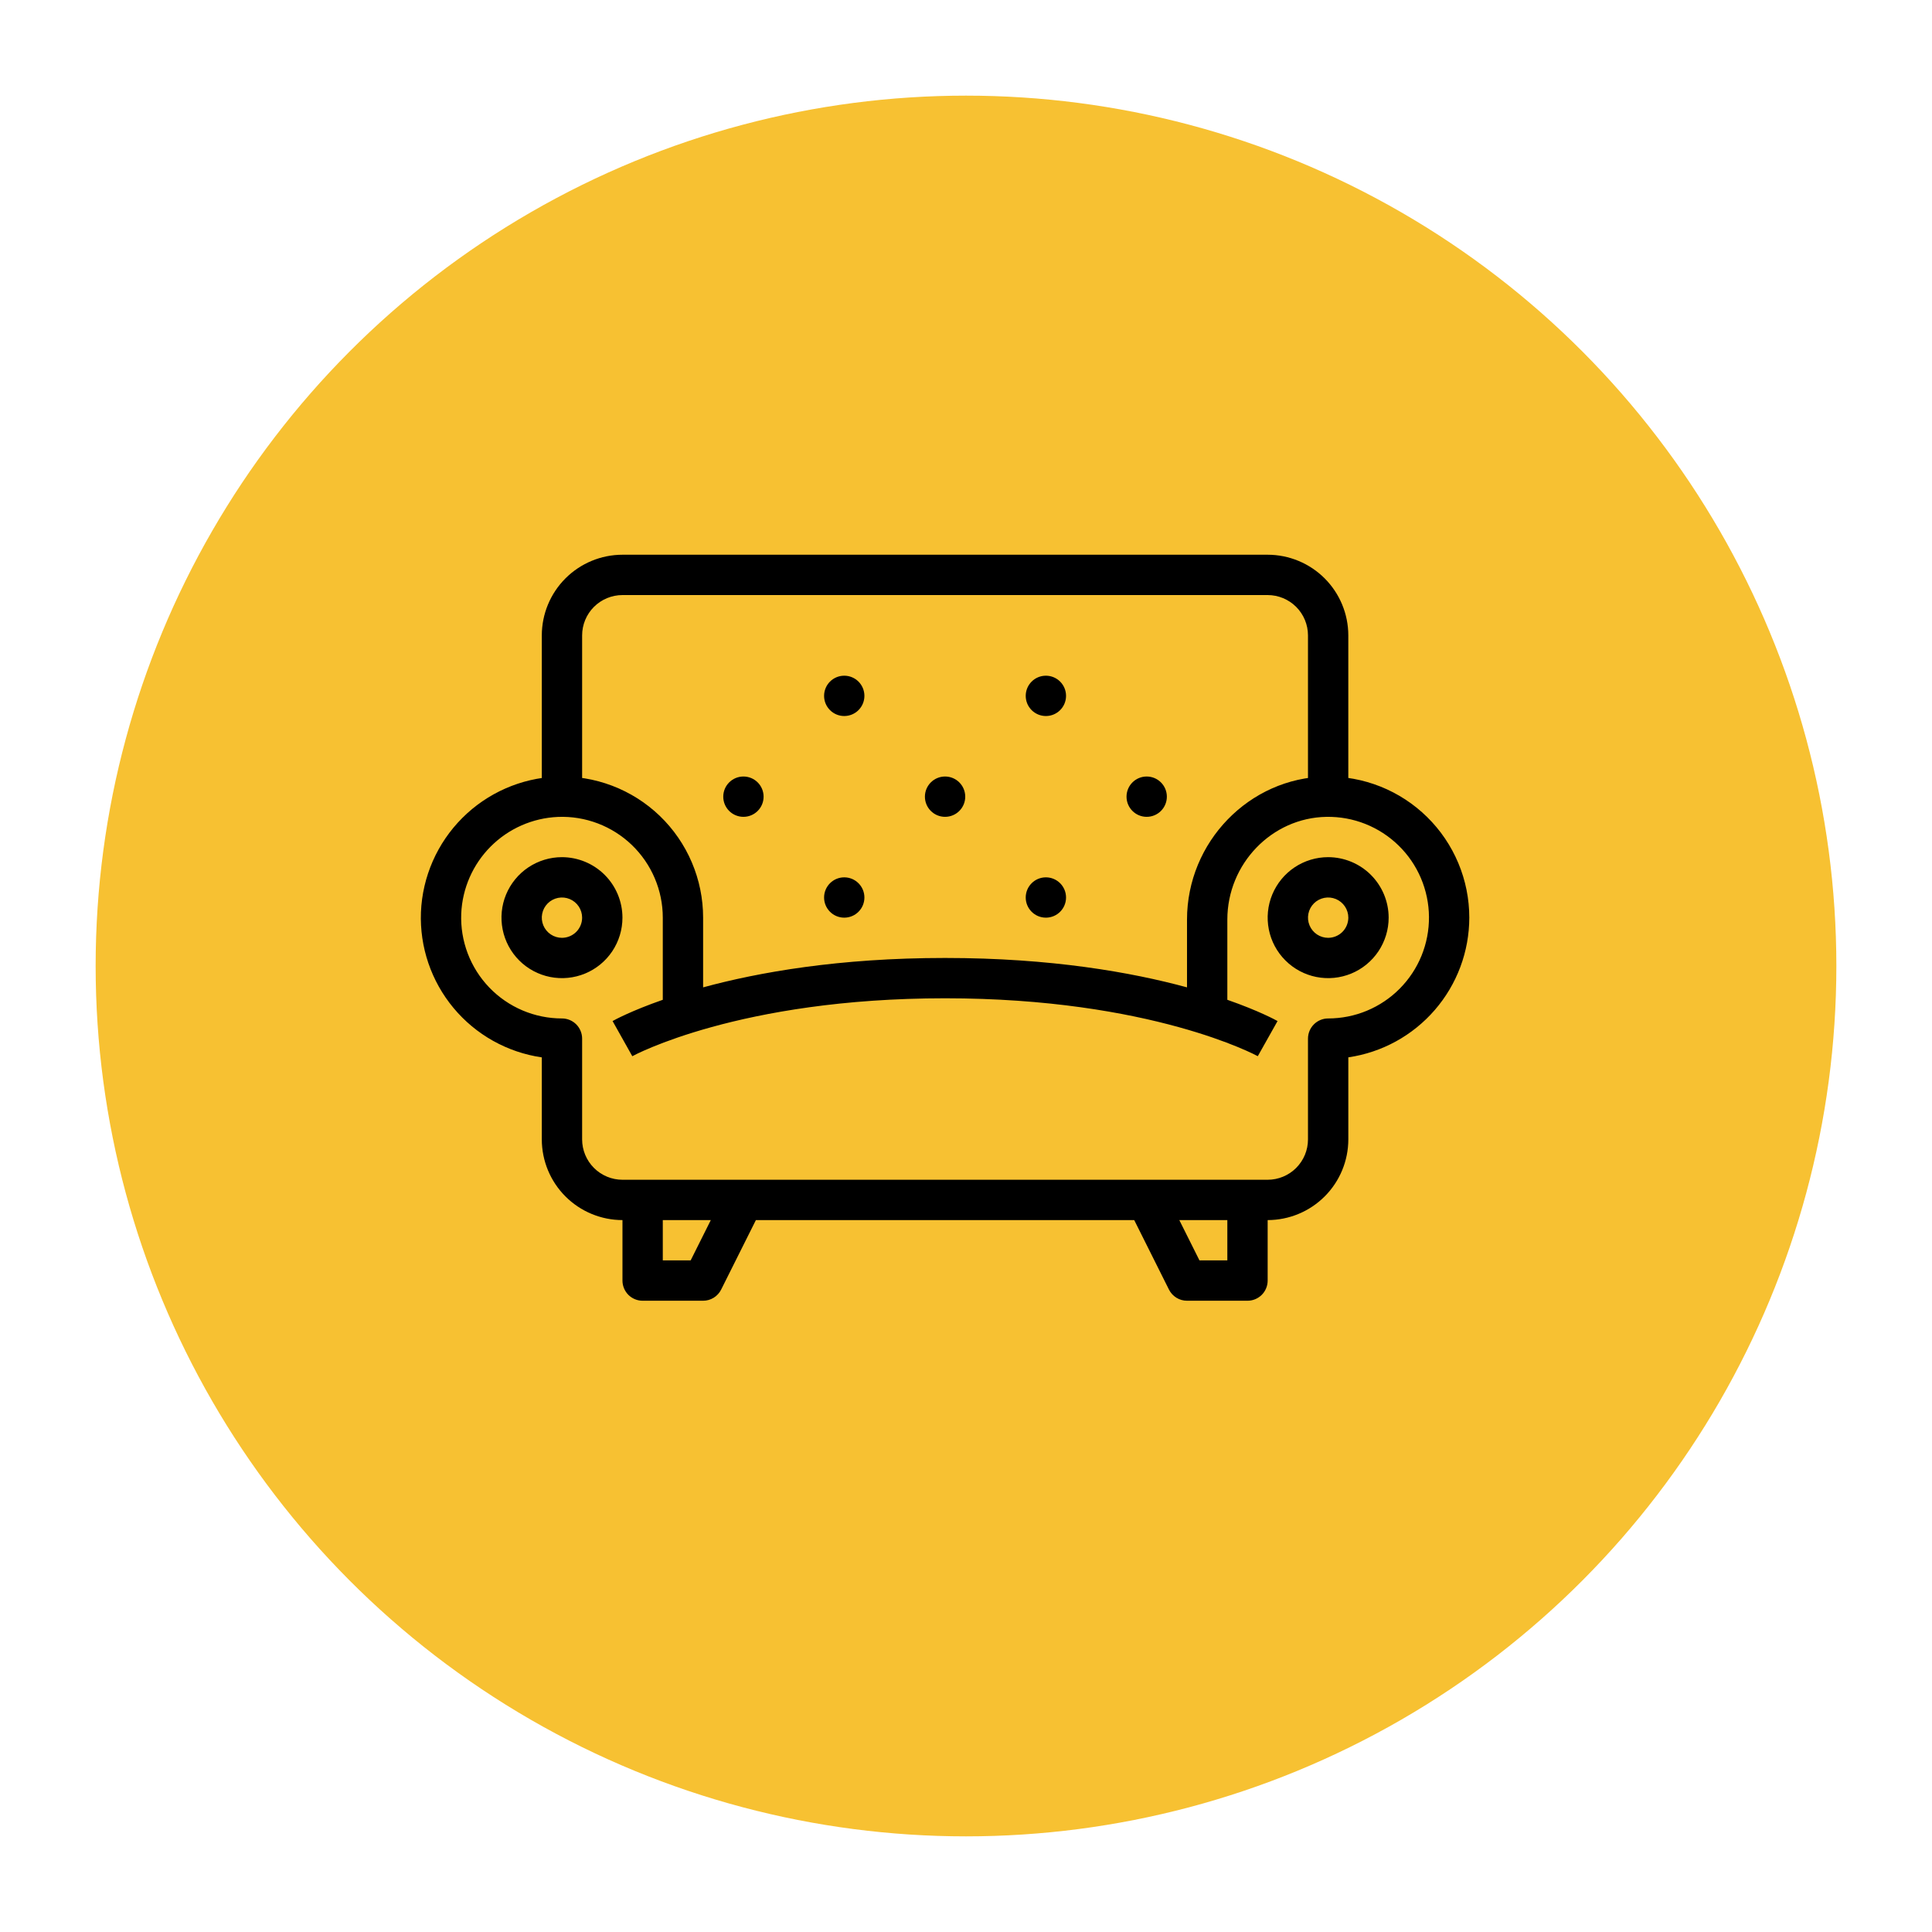 <svg width="101" height="101" viewBox="0 0 101 101" fill="none" xmlns="http://www.w3.org/2000/svg">
<g filter="url(#filter0_d_5402_33170)">
<circle cx="50.5" cy="47.5" r="45.5" fill="#F7C132"/>
</g>
<path d="M29.378 44.81C28.753 44.81 28.141 44.996 27.621 45.343C27.101 45.691 26.696 46.185 26.456 46.763C26.217 47.34 26.155 47.976 26.277 48.59C26.399 49.203 26.7 49.767 27.142 50.209C27.584 50.651 28.148 50.952 28.761 51.074C29.375 51.196 30.01 51.133 30.588 50.894C31.166 50.655 31.66 50.249 32.007 49.73C32.355 49.209 32.54 48.598 32.54 47.973C32.539 47.134 32.206 46.331 31.613 45.738C31.02 45.145 30.216 44.812 29.378 44.81ZM29.378 49.027C29.169 49.027 28.966 48.965 28.792 48.849C28.619 48.733 28.484 48.569 28.404 48.376C28.324 48.184 28.303 47.971 28.344 47.767C28.385 47.563 28.485 47.375 28.633 47.227C28.78 47.08 28.968 46.98 29.172 46.939C29.377 46.898 29.589 46.919 29.781 46.999C29.974 47.079 30.139 47.214 30.254 47.387C30.37 47.56 30.432 47.764 30.432 47.973C30.432 48.252 30.321 48.52 30.123 48.718C29.925 48.915 29.657 49.026 29.378 49.027Z" fill="black"/>
<path d="M69.433 44.81C68.807 44.81 68.196 44.996 67.676 45.343C67.156 45.691 66.751 46.185 66.511 46.763C66.272 47.34 66.209 47.976 66.331 48.59C66.453 49.203 66.754 49.767 67.197 50.209C67.639 50.651 68.202 50.952 68.816 51.074C69.429 51.196 70.065 51.133 70.643 50.894C71.221 50.655 71.714 50.249 72.062 49.73C72.409 49.209 72.595 48.598 72.595 47.973C72.594 47.134 72.26 46.331 71.668 45.738C71.075 45.145 70.271 44.812 69.433 44.81ZM69.433 49.027C69.224 49.027 69.02 48.965 68.847 48.849C68.674 48.733 68.539 48.569 68.459 48.376C68.379 48.184 68.358 47.971 68.399 47.767C68.439 47.563 68.54 47.375 68.687 47.227C68.835 47.08 69.023 46.98 69.227 46.939C69.431 46.898 69.643 46.919 69.836 46.999C70.029 47.079 70.193 47.214 70.309 47.387C70.425 47.56 70.487 47.764 70.487 47.973C70.486 48.252 70.375 48.52 70.178 48.718C69.98 48.915 69.712 49.026 69.433 49.027Z" fill="black"/>
<path d="M76.811 47.972C76.811 46.993 76.616 46.023 76.237 45.12C75.858 44.216 75.304 43.397 74.605 42.711C73.907 42.024 73.078 41.483 72.169 41.12C71.259 40.757 70.286 40.578 69.307 40.595C65.308 40.662 62.054 44.018 62.054 48.076V51.617C59.167 50.831 54.955 50.08 49.405 50.08C43.855 50.08 39.644 50.831 36.757 51.617V47.972C36.757 46.979 36.556 45.996 36.167 45.083C35.778 44.169 35.209 43.343 34.493 42.654C33.778 41.966 32.93 41.429 32.002 41.076C31.074 40.723 30.084 40.561 29.092 40.599C27.238 40.678 25.48 41.449 24.168 42.761C22.855 44.074 22.084 45.831 22.006 47.686C21.935 49.508 22.542 51.292 23.709 52.694C24.875 54.095 26.52 55.015 28.324 55.277V59.567C28.326 60.685 28.77 61.756 29.561 62.547C30.351 63.337 31.423 63.782 32.541 63.783V66.945C32.541 67.225 32.652 67.493 32.849 67.691C33.047 67.888 33.315 67.999 33.595 67.999H36.757C36.953 67.999 37.144 67.945 37.311 67.842C37.477 67.739 37.612 67.592 37.699 67.417L39.516 63.783H59.294L61.111 67.417C61.199 67.592 61.333 67.739 61.5 67.842C61.666 67.945 61.858 67.999 62.054 67.999H65.216C65.496 67.999 65.764 67.888 65.962 67.691C66.159 67.493 66.27 67.225 66.27 66.945V63.783C67.388 63.782 68.46 63.337 69.25 62.547C70.041 61.756 70.485 60.685 70.487 59.567V55.275C72.242 55.02 73.846 54.141 75.007 52.8C76.168 51.46 76.809 49.746 76.811 47.972ZM36.105 65.891H34.649V63.783H37.159L36.105 65.891ZM64.162 65.891H62.705L61.651 63.783H64.162V65.891ZM69.432 53.242C69.153 53.242 68.885 53.353 68.687 53.551C68.489 53.749 68.378 54.017 68.378 54.297V59.567C68.378 60.126 68.155 60.661 67.76 61.057C67.365 61.452 66.829 61.674 66.27 61.675H32.541C31.982 61.674 31.446 61.452 31.051 61.057C30.655 60.661 30.433 60.126 30.432 59.567V54.297C30.432 54.017 30.321 53.749 30.124 53.551C29.926 53.353 29.658 53.242 29.378 53.242C28.669 53.242 27.967 53.099 27.314 52.821C26.661 52.543 26.071 52.137 25.579 51.625C25.088 51.114 24.704 50.508 24.452 49.845C24.2 49.182 24.084 48.475 24.112 47.766C24.168 46.442 24.719 45.187 25.656 44.25C26.593 43.313 27.848 42.762 29.172 42.706C29.88 42.678 30.588 42.794 31.251 43.046C31.914 43.298 32.52 43.682 33.031 44.173C33.542 44.665 33.949 45.255 34.227 45.908C34.505 46.56 34.649 47.263 34.649 47.972V52.267C32.987 52.847 32.114 53.327 32.024 53.378L33.055 55.216C33.109 55.186 38.627 52.188 49.405 52.188C60.184 52.188 65.701 55.186 65.754 55.215L66.787 53.378C66.697 53.327 65.824 52.847 64.162 52.267V48.076C64.162 45.161 66.486 42.75 69.342 42.703C70.038 42.691 70.729 42.816 71.376 43.073C72.023 43.33 72.613 43.712 73.111 44.198C73.61 44.683 74.007 45.263 74.28 45.903C74.553 46.543 74.697 47.231 74.703 47.927C74.709 48.623 74.577 49.313 74.315 49.958C74.053 50.602 73.665 51.189 73.175 51.683C72.686 52.177 72.102 52.569 71.46 52.837C70.817 53.105 70.128 53.242 69.432 53.242Z" fill="black"/>
<path d="M30.432 33.216C30.433 32.657 30.655 32.121 31.05 31.726C31.446 31.331 31.982 31.109 32.54 31.108H66.27C66.829 31.109 67.365 31.331 67.76 31.726C68.155 32.121 68.378 32.657 68.378 33.216V41.188H70.486V33.216C70.485 32.098 70.04 31.027 69.25 30.236C68.46 29.446 67.388 29.001 66.27 29H32.54C31.423 29.001 30.351 29.446 29.561 30.236C28.77 31.027 28.326 32.098 28.324 33.216V41.319H30.432V33.216Z" fill="black"/>
<path d="M43.081 36.378C43.081 35.796 43.553 35.324 44.135 35.324C44.717 35.324 45.189 35.796 45.189 36.378C45.189 36.96 44.717 37.432 44.135 37.432C43.553 37.432 43.081 36.96 43.081 36.378Z" fill="black"/>
<path d="M48.352 41.648C48.352 41.066 48.824 40.594 49.406 40.594C49.988 40.594 50.46 41.066 50.46 41.648C50.46 42.23 49.988 42.702 49.406 42.702C48.824 42.702 48.352 42.23 48.352 41.648Z" fill="black"/>
<path d="M37.81 41.648C37.81 41.066 38.282 40.594 38.865 40.594C39.447 40.594 39.919 41.066 39.919 41.648C39.919 42.23 39.447 42.702 38.865 42.702C38.282 42.702 37.81 42.23 37.81 41.648Z" fill="black"/>
<path d="M43.081 46.919C43.081 46.337 43.553 45.865 44.135 45.865C44.717 45.865 45.189 46.337 45.189 46.919C45.189 47.501 44.717 47.973 44.135 47.973C43.553 47.973 43.081 47.501 43.081 46.919Z" fill="black"/>
<path d="M53.622 36.378C53.622 35.796 54.094 35.324 54.676 35.324C55.258 35.324 55.73 35.796 55.73 36.378C55.73 36.96 55.258 37.432 54.676 37.432C54.094 37.432 53.622 36.96 53.622 36.378Z" fill="black"/>
<path d="M58.892 41.648C58.892 41.066 59.364 40.594 59.946 40.594C60.528 40.594 61 41.066 61 41.648C61 42.23 60.528 42.702 59.946 42.702C59.364 42.702 58.892 42.23 58.892 41.648Z" fill="black"/>
<path d="M53.622 46.919C53.622 46.337 54.094 45.865 54.676 45.865C55.258 45.865 55.73 46.337 55.73 46.919C55.73 47.501 55.258 47.973 54.676 47.973C54.094 47.973 53.622 47.501 53.622 46.919Z" fill="black"/>
<defs>
<filter id="filter0_d_5402_33170" x="0" y="0" width="101" height="101" filterUnits="userSpaceOnUse" color-interpolation-filters="sRGB">
<feFlood flood-opacity="0" result="BackgroundImageFix"/>
<feColorMatrix in="SourceAlpha" type="matrix" values="0 0 0 0 0 0 0 0 0 0 0 0 0 0 0 0 0 0 127 0" result="hardAlpha"/>
<feOffset dy="3"/>
<feGaussianBlur stdDeviation="2.5"/>
<feColorMatrix type="matrix" values="0 0 0 0 0 0 0 0 0 0 0 0 0 0 0 0 0 0 0.15 0"/>
<feBlend mode="normal" in2="BackgroundImageFix" result="effect1_dropShadow_5402_33170"/>
<feBlend mode="normal" in="SourceGraphic" in2="effect1_dropShadow_5402_33170" result="shape"/>
</filter>
</defs>
</svg>
